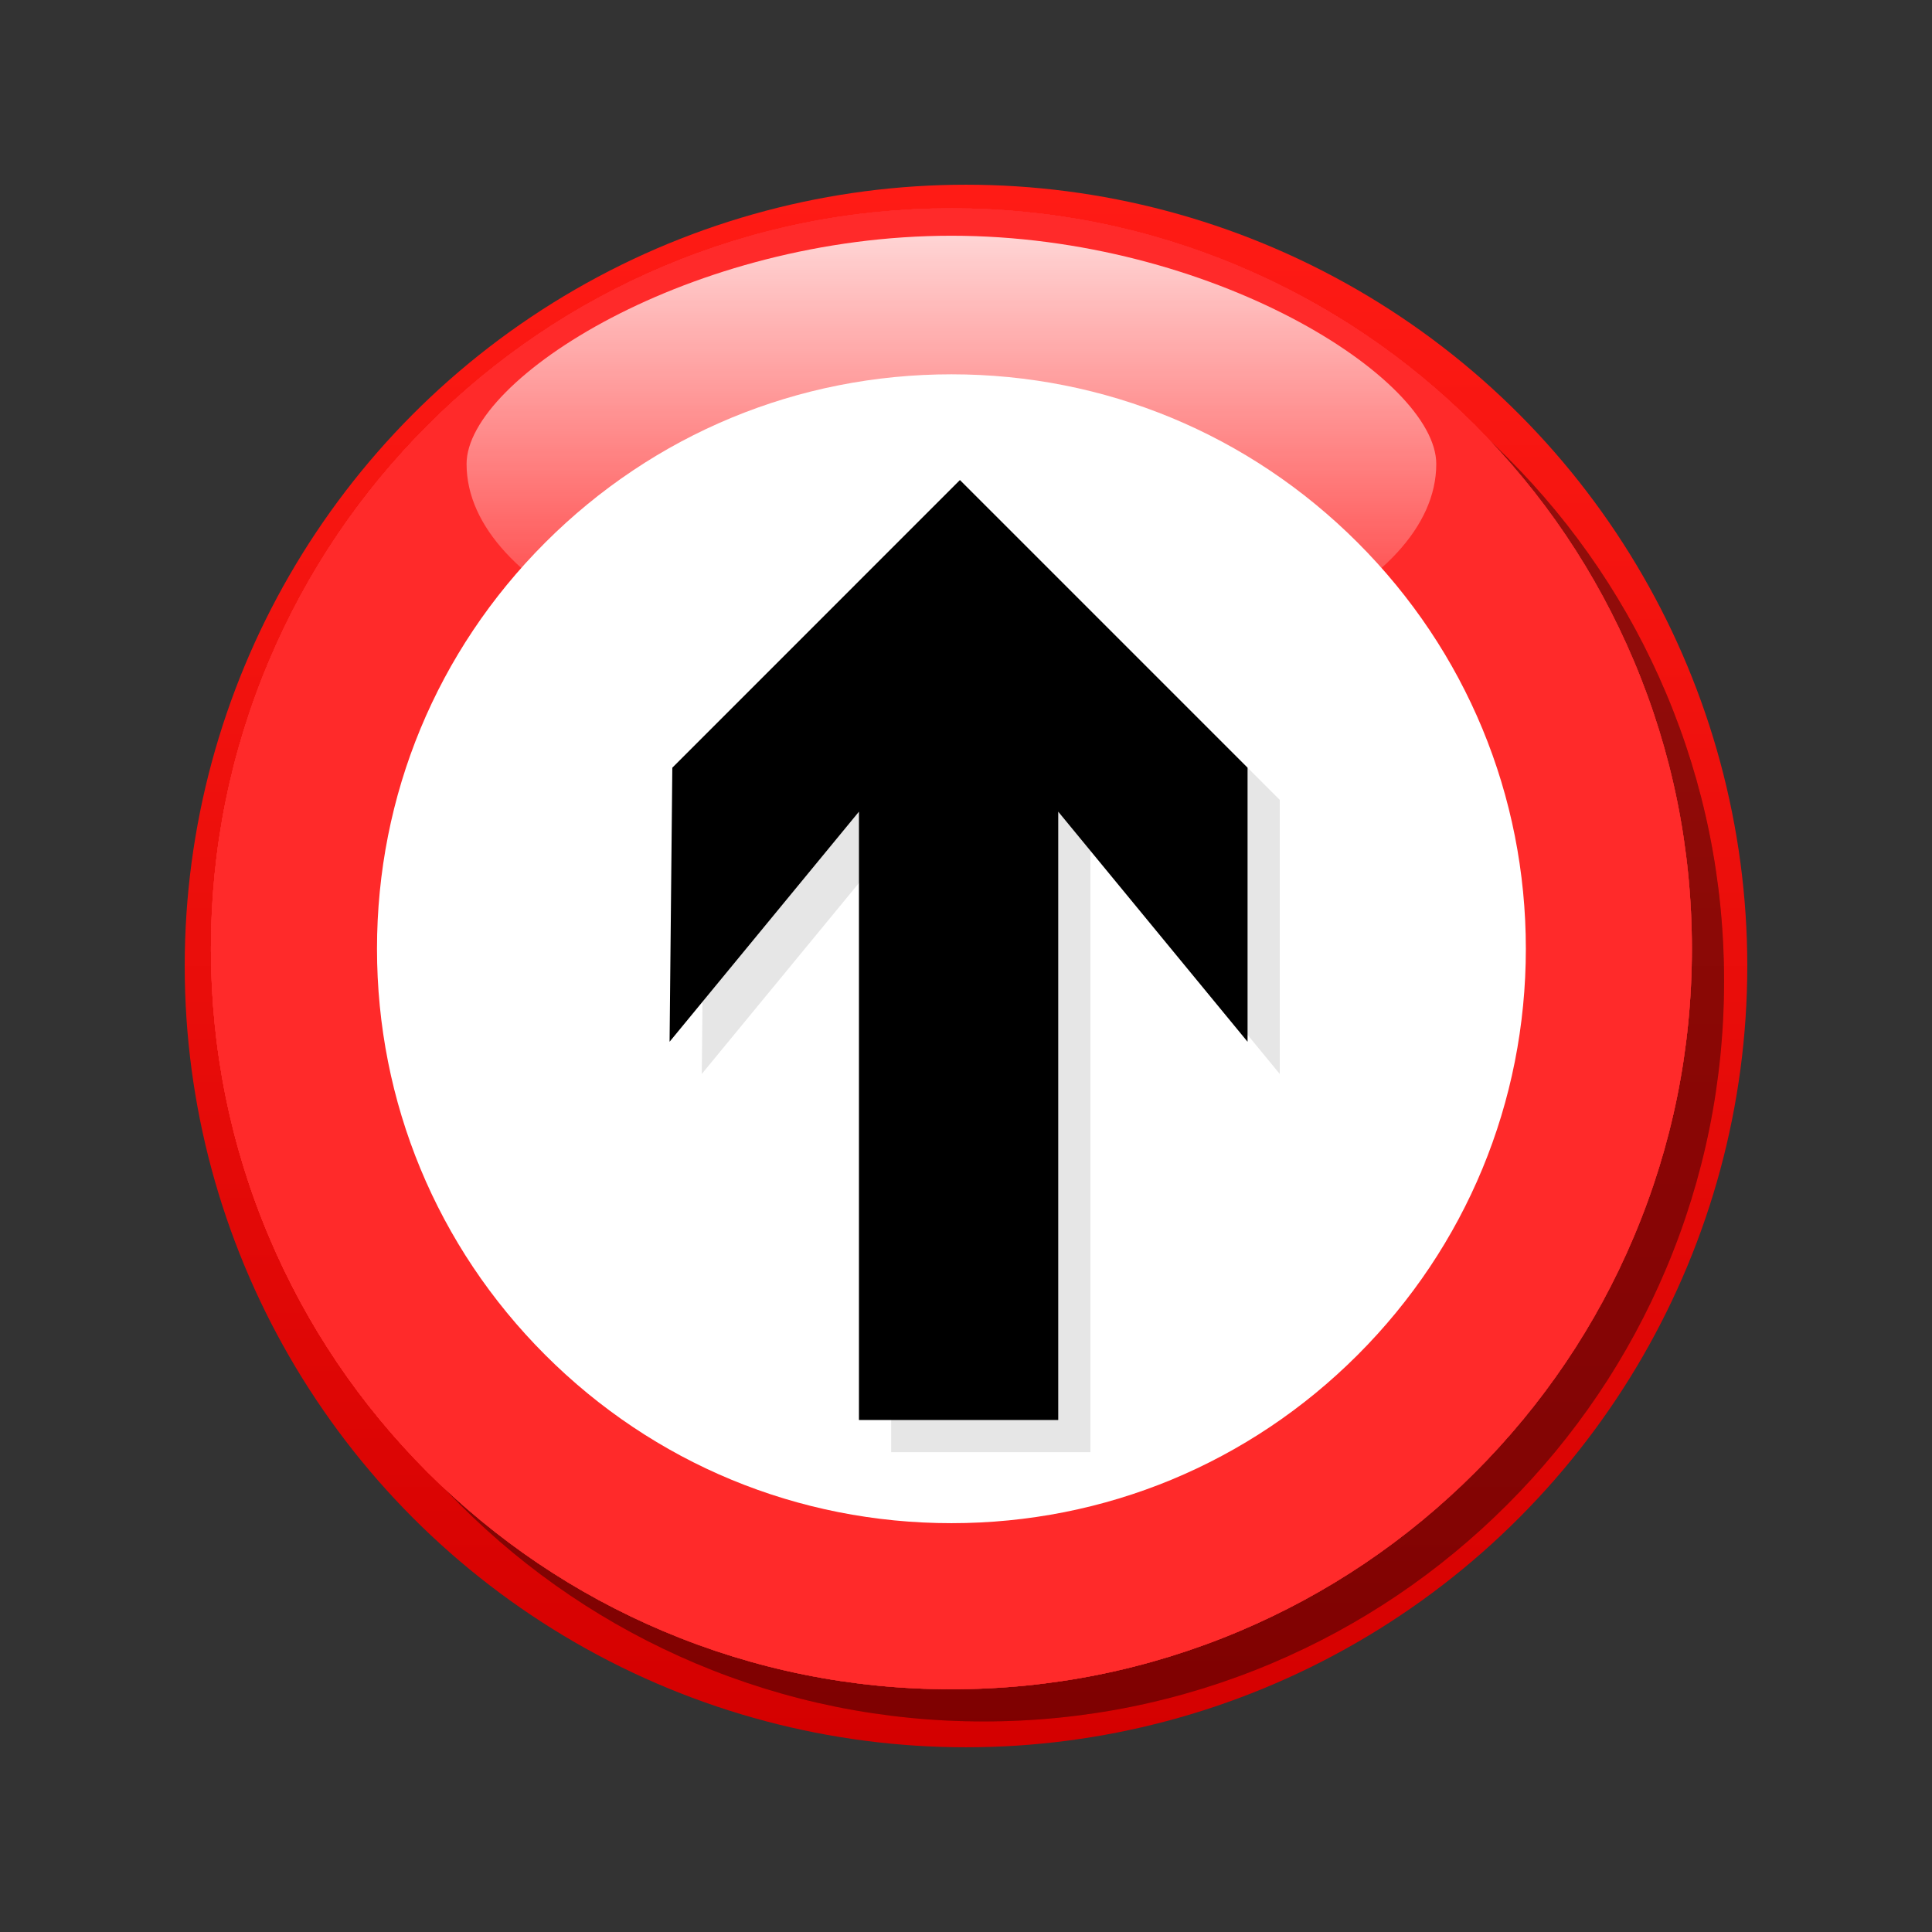 <?xml version="1.0" encoding="utf-8"?>
<!-- Generator: Adobe Illustrator 16.0.2, SVG Export Plug-In . SVG Version: 6.00 Build 0)  -->
<!DOCTYPE svg PUBLIC "-//W3C//DTD SVG 1.1//EN" "http://www.w3.org/Graphics/SVG/1.1/DTD/svg11.dtd">
<svg version="1.1" id="Layer_1" xmlns="http://www.w3.org/2000/svg" xmlns:xlink="http://www.w3.org/1999/xlink" x="0px" y="0px"
	 width="120px" height="120px" viewBox="0 0 120 120" enable-background="new 0 0 120 120" xml:space="preserve">
<rect x="0" y="0" width="120" height="120" fill="#333333" stroke="none"/>
<g id="black_white">
	<g>
		
			<linearGradient id="SVGID_1_" gradientUnits="userSpaceOnUse" x1="297.601" y1="-348.427" x2="297.601" y2="-251.374" gradientTransform="matrix(1 0 0 -1 -237.6 -239.9)">
			<stop  offset="0" style="stop-color:#D40000"/>
			<stop  offset="1" style="stop-color:#FF1B15"/>
		</linearGradient>
		<circle fill="url(#SVGID_1_)" cx="60" cy="60" r="48.527"/>
		<path fill="#FFFFFF" d="M86.535,33.465C79.447,26.376,70.023,22.472,60,22.472c-10.024,0-19.447,3.905-26.536,10.993
			C26.375,40.553,22.472,49.976,22.472,60c0,10.023,3.904,19.449,10.993,26.536C40.551,93.624,49.976,97.527,60,97.527
			c10.023,0,19.447-3.903,26.535-10.992C93.623,79.445,97.527,70.023,97.527,60C97.527,49.976,93.624,40.553,86.535,33.465z"/>
		<polygon points="66.832,90.152 66.832,51.229 78.947,65.951 78.947,48.415 60.544,30.01 42.14,48.415 41.967,65.951 
			54.082,51.229 54.082,90.152 		"/>
	</g>
</g>
<g id="blue">
	<path fill-opacity="0.1" d="M43.191,103.309c-5.477-2.317-10.395-5.634-14.619-9.855c-4.223-4.225-7.54-9.143-9.855-14.619
		c-2.401-5.673-3.616-11.697-3.616-17.904c0-6.208,1.215-12.23,3.616-17.904c2.316-5.477,5.632-10.396,9.855-14.619
		c4.224-4.223,9.142-7.538,14.619-9.855c5.673-2.399,11.696-3.615,17.905-3.615c6.207,0,12.229,1.215,17.902,3.615
		c5.477,2.317,10.396,5.632,14.618,9.855c4.224,4.223,7.54,9.142,9.856,14.619c2.399,5.672,3.614,11.696,3.614,17.904
		c0,6.207-1.215,12.231-3.614,17.904c-2.316,5.479-5.634,10.396-9.856,14.619c-4.224,4.223-9.142,7.538-14.618,9.855
		c-5.673,2.398-11.695,3.613-17.902,3.613C54.887,106.922,48.864,105.707,43.191,103.309"/>
	<path fill="#FF2A2A" d="M41.191,101.309c-5.477-2.317-10.395-5.634-14.619-9.855c-4.223-4.225-7.54-9.143-9.855-14.619
		c-2.401-5.673-3.616-11.697-3.616-17.905c0-6.208,1.215-12.231,3.616-17.903c2.316-5.477,5.632-10.396,9.855-14.619
		c4.224-4.223,9.142-7.538,14.619-9.855c5.673-2.399,11.696-3.615,17.904-3.615c6.208,0,12.23,1.215,17.903,3.615
		c5.477,2.317,10.396,5.632,14.618,9.855c4.224,4.223,7.54,9.142,9.856,14.619c2.399,5.672,3.614,11.696,3.614,17.903
		c0,6.208-1.215,12.232-3.614,17.905c-2.316,5.479-5.634,10.396-9.856,14.619c-4.224,4.223-9.142,7.538-14.618,9.855
		c-5.673,2.398-11.695,3.613-17.903,3.613C52.887,104.922,46.864,103.707,41.191,101.309"/>
	
		<linearGradient id="SVGID_2_" gradientUnits="userSpaceOnUse" x1="296.695" y1="-282.886" x2="296.695" y2="-254.542" gradientTransform="matrix(1 0 0 -1 -237.6 -239.9)">
		<stop  offset="0" style="stop-color:#FFFFFF;stop-opacity:0"/>
		<stop  offset="1" style="stop-color:#FFFFFF;stop-opacity:0.8"/>
	</linearGradient>
	<path fill="url(#SVGID_2_)" d="M59.095,14.642c16.143,0,30.114,8.858,30.114,14.173c0,7.827-13.973,14.171-30.114,14.171
		c-16.142,0-30.115-6.344-30.115-14.171C28.979,23.5,42.952,14.642,59.095,14.642L59.095,14.642z"/>
	<path fill="#FFFFFF" d="M33.865,84.159c-6.738-6.74-10.449-15.699-10.449-25.23c0-9.53,3.711-18.49,10.449-25.23
		c6.741-6.739,15.7-10.45,25.23-10.45c9.531,0,18.489,3.711,25.229,10.45c6.738,6.739,10.449,15.7,10.449,25.23
		c0,9.531-3.711,18.491-10.449,25.23c-6.739,6.737-15.697,10.448-25.229,10.448C49.564,94.607,40.605,90.896,33.865,84.159"/>
	<polygon fill-opacity="0.1" points="67.729,90.197 67.729,52.414 79.488,66.705 79.488,49.683 61.623,31.816 43.759,49.683 
		43.589,66.705 55.351,52.414 55.351,90.197 	"/>
	<polygon points="65.729,88.197 65.729,50.414 77.488,64.705 77.488,47.683 59.623,29.816 41.759,47.683 41.589,64.705 
		53.351,50.414 53.351,88.197 	"/>
</g>
<g id="green">
	<path fill-opacity="0.1" d="M43.191,103.309c-5.477-2.317-10.395-5.634-14.619-9.855c-4.223-4.225-7.54-9.143-9.855-14.619
		c-2.401-5.673-3.616-11.697-3.616-17.904c0-6.208,1.215-12.23,3.616-17.904c2.316-5.477,5.632-10.396,9.855-14.619
		c4.224-4.223,9.142-7.538,14.619-9.855c5.673-2.399,11.696-3.615,17.905-3.615c6.207,0,12.229,1.215,17.902,3.615
		c5.477,2.317,10.396,5.632,14.618,9.855c4.224,4.223,7.54,9.142,9.856,14.619c2.399,5.672,3.614,11.696,3.614,17.904
		c0,6.207-1.215,12.231-3.614,17.904c-2.316,5.479-5.634,10.396-9.856,14.619c-4.224,4.223-9.142,7.538-14.618,9.855
		c-5.673,2.398-11.695,3.613-17.902,3.613C54.887,106.922,48.864,105.707,43.191,103.309"/>
	<path fill="#FF2A2A" d="M41.191,101.309c-5.477-2.317-10.395-5.634-14.619-9.855c-4.223-4.225-7.54-9.143-9.855-14.619
		c-2.401-5.673-3.616-11.697-3.616-17.905c0-6.208,1.215-12.231,3.616-17.903c2.316-5.477,5.632-10.396,9.855-14.619
		c4.224-4.223,9.142-7.538,14.619-9.855c5.673-2.399,11.696-3.615,17.904-3.615c6.208,0,12.23,1.215,17.903,3.615
		c5.477,2.317,10.396,5.632,14.618,9.855c4.224,4.223,7.54,9.142,9.856,14.619c2.399,5.672,3.614,11.696,3.614,17.903
		c0,6.208-1.215,12.232-3.614,17.905c-2.316,5.479-5.634,10.396-9.856,14.619c-4.224,4.223-9.142,7.538-14.618,9.855
		c-5.673,2.398-11.695,3.613-17.903,3.613C52.887,104.922,46.864,103.707,41.191,101.309"/>
	
		<linearGradient id="SVGID_3_" gradientUnits="userSpaceOnUse" x1="296.695" y1="-282.886" x2="296.695" y2="-254.542" gradientTransform="matrix(1 0 0 -1 -237.6 -239.9)">
		<stop  offset="0" style="stop-color:#FFFFFF;stop-opacity:0"/>
		<stop  offset="1" style="stop-color:#FFFFFF;stop-opacity:0.8"/>
	</linearGradient>
	<path fill="url(#SVGID_3_)" d="M59.095,14.642c16.143,0,30.114,8.858,30.114,14.173c0,7.827-13.973,14.171-30.114,14.171
		c-16.142,0-30.115-6.344-30.115-14.171C28.979,23.5,42.952,14.642,59.095,14.642L59.095,14.642z"/>
	<path fill="#FFFFFF" d="M33.865,84.159c-6.738-6.74-10.449-15.699-10.449-25.23c0-9.53,3.711-18.49,10.449-25.23
		c6.741-6.739,15.7-10.45,25.23-10.45c9.531,0,18.489,3.711,25.229,10.45c6.738,6.739,10.449,15.7,10.449,25.23
		c0,9.531-3.711,18.491-10.449,25.23c-6.739,6.737-15.697,10.448-25.229,10.448C49.564,94.607,40.605,90.896,33.865,84.159"/>
	<polygon fill-opacity="0.1" points="67.729,90.197 67.729,52.414 79.488,66.705 79.488,49.683 61.623,31.816 43.759,49.683 
		43.589,66.705 55.351,52.414 55.351,90.197 	"/>
	<polygon points="65.729,88.197 65.729,50.414 77.488,64.705 77.488,47.683 59.623,29.816 41.759,47.683 41.589,64.705 
		53.351,50.414 53.351,88.197 	"/>
</g>
<g id="kia">
	<path fill-opacity="0.1" d="M43.191,103.309c-5.477-2.317-10.395-5.634-14.619-9.855c-4.223-4.225-7.54-9.143-9.855-14.619
		c-2.401-5.673-3.616-11.697-3.616-17.904c0-6.208,1.215-12.23,3.616-17.904c2.316-5.477,5.632-10.396,9.855-14.619
		c4.224-4.223,9.142-7.538,14.619-9.855c5.673-2.399,11.696-3.615,17.905-3.615c6.207,0,12.229,1.215,17.902,3.615
		c5.477,2.317,10.396,5.632,14.618,9.855c4.224,4.223,7.54,9.142,9.856,14.619c2.399,5.672,3.614,11.696,3.614,17.904
		c0,6.207-1.215,12.231-3.614,17.904c-2.316,5.479-5.634,10.396-9.856,14.619c-4.224,4.223-9.142,7.538-14.618,9.855
		c-5.673,2.398-11.695,3.613-17.902,3.613C54.887,106.922,48.864,105.707,43.191,103.309"/>
	<path fill="#FF2A2A" d="M41.191,101.309c-5.477-2.317-10.395-5.634-14.619-9.855c-4.223-4.225-7.54-9.143-9.855-14.619
		c-2.401-5.673-3.616-11.697-3.616-17.905c0-6.208,1.215-12.231,3.616-17.903c2.316-5.477,5.632-10.396,9.855-14.619
		c4.224-4.223,9.142-7.538,14.619-9.855c5.673-2.399,11.696-3.615,17.904-3.615c6.208,0,12.23,1.215,17.903,3.615
		c5.477,2.317,10.396,5.632,14.618,9.855c4.224,4.223,7.54,9.142,9.856,14.619c2.399,5.672,3.614,11.696,3.614,17.903
		c0,6.208-1.215,12.232-3.614,17.905c-2.316,5.479-5.634,10.396-9.856,14.619c-4.224,4.223-9.142,7.538-14.618,9.855
		c-5.673,2.398-11.695,3.613-17.903,3.613C52.887,104.922,46.864,103.707,41.191,101.309"/>
	
		<linearGradient id="SVGID_4_" gradientUnits="userSpaceOnUse" x1="296.695" y1="-282.886" x2="296.695" y2="-254.542" gradientTransform="matrix(1 0 0 -1 -237.6 -239.9)">
		<stop  offset="0" style="stop-color:#FFFFFF;stop-opacity:0"/>
		<stop  offset="1" style="stop-color:#FFFFFF;stop-opacity:0.8"/>
	</linearGradient>
	<path fill="url(#SVGID_4_)" d="M59.095,14.642c16.143,0,30.114,8.858,30.114,14.173c0,7.827-13.973,14.171-30.114,14.171
		c-16.142,0-30.115-6.344-30.115-14.171C28.979,23.5,42.952,14.642,59.095,14.642L59.095,14.642z"/>
	<path fill="#FFFFFF" d="M33.865,84.159c-6.738-6.74-10.449-15.699-10.449-25.23c0-9.53,3.711-18.49,10.449-25.23
		c6.741-6.739,15.7-10.45,25.23-10.45c9.531,0,18.489,3.711,25.229,10.45c6.738,6.739,10.449,15.7,10.449,25.23
		c0,9.531-3.711,18.491-10.449,25.23c-6.739,6.737-15.697,10.448-25.229,10.448C49.564,94.607,40.605,90.896,33.865,84.159"/>
	<polygon fill-opacity="0.1" points="67.729,90.197 67.729,52.414 79.488,66.705 79.488,49.683 61.623,31.816 43.759,49.683 
		43.589,66.705 55.351,52.414 55.351,90.197 	"/>
	<polygon points="65.729,88.197 65.729,50.414 77.488,64.705 77.488,47.683 59.623,29.816 41.759,47.683 41.589,64.705 
		53.351,50.414 53.351,88.197 	"/>
</g>
<g id="orange">
	<path fill-opacity="0.1" d="M43.191,103.309c-5.477-2.317-10.395-5.634-14.619-9.855c-4.223-4.225-7.54-9.143-9.855-14.619
		c-2.401-5.673-3.616-11.697-3.616-17.904c0-6.208,1.215-12.23,3.616-17.904c2.316-5.477,5.632-10.396,9.855-14.619
		c4.224-4.223,9.142-7.538,14.619-9.855c5.673-2.399,11.696-3.615,17.905-3.615c6.207,0,12.229,1.215,17.902,3.615
		c5.477,2.317,10.396,5.632,14.618,9.855c4.224,4.223,7.54,9.142,9.856,14.619c2.399,5.672,3.614,11.696,3.614,17.904
		c0,6.207-1.215,12.231-3.614,17.904c-2.316,5.479-5.634,10.396-9.856,14.619c-4.224,4.223-9.142,7.538-14.618,9.855
		c-5.673,2.398-11.695,3.613-17.902,3.613C54.887,106.922,48.864,105.707,43.191,103.309"/>
	<path fill="#FF2A2A" d="M41.191,101.309c-5.477-2.317-10.395-5.634-14.619-9.855c-4.223-4.225-7.54-9.143-9.855-14.619
		c-2.401-5.673-3.616-11.697-3.616-17.905c0-6.208,1.215-12.231,3.616-17.903c2.316-5.477,5.632-10.396,9.855-14.619
		c4.224-4.223,9.142-7.538,14.619-9.855c5.673-2.399,11.696-3.615,17.904-3.615c6.208,0,12.23,1.215,17.903,3.615
		c5.477,2.317,10.396,5.632,14.618,9.855c4.224,4.223,7.54,9.142,9.856,14.619c2.399,5.672,3.614,11.696,3.614,17.903
		c0,6.208-1.215,12.232-3.614,17.905c-2.316,5.479-5.634,10.396-9.856,14.619c-4.224,4.223-9.142,7.538-14.618,9.855
		c-5.673,2.398-11.695,3.613-17.903,3.613C52.887,104.922,46.864,103.707,41.191,101.309"/>
	
		<linearGradient id="SVGID_5_" gradientUnits="userSpaceOnUse" x1="296.695" y1="-282.886" x2="296.695" y2="-254.542" gradientTransform="matrix(1 0 0 -1 -237.6 -239.9)">
		<stop  offset="0" style="stop-color:#FFFFFF;stop-opacity:0"/>
		<stop  offset="1" style="stop-color:#FFFFFF;stop-opacity:0.8"/>
	</linearGradient>
	<path fill="url(#SVGID_5_)" d="M59.095,14.642c16.143,0,30.114,8.858,30.114,14.173c0,7.827-13.973,14.171-30.114,14.171
		c-16.142,0-30.115-6.344-30.115-14.171C28.979,23.5,42.952,14.642,59.095,14.642L59.095,14.642z"/>
	<path fill="#FFFFFF" d="M33.865,84.159c-6.738-6.74-10.449-15.699-10.449-25.23c0-9.53,3.711-18.49,10.449-25.23
		c6.741-6.739,15.7-10.45,25.23-10.45c9.531,0,18.489,3.711,25.229,10.45c6.738,6.739,10.449,15.7,10.449,25.23
		c0,9.531-3.711,18.491-10.449,25.23c-6.739,6.737-15.697,10.448-25.229,10.448C49.564,94.607,40.605,90.896,33.865,84.159"/>
	<polygon fill-opacity="0.1" points="67.729,90.197 67.729,52.414 79.488,66.705 79.488,49.683 61.623,31.816 43.759,49.683 
		43.589,66.705 55.351,52.414 55.351,90.197 	"/>
	<polygon points="65.729,88.197 65.729,50.414 77.488,64.705 77.488,47.683 59.623,29.816 41.759,47.683 41.589,64.705 
		53.351,50.414 53.351,88.197 	"/>
</g>
<g id="red">
	<path fill-opacity="0.1" d="M43.191,103.309c-5.477-2.317-10.395-5.634-14.619-9.855c-4.223-4.225-7.54-9.143-9.855-14.619
		c-2.401-5.673-3.616-11.697-3.616-17.904c0-6.208,1.215-12.23,3.616-17.904c2.316-5.477,5.632-10.396,9.855-14.619
		c4.224-4.223,9.142-7.538,14.619-9.855c5.673-2.399,11.696-3.615,17.905-3.615c6.207,0,12.229,1.215,17.902,3.615
		c5.477,2.317,10.396,5.632,14.618,9.855c4.224,4.223,7.54,9.142,9.856,14.619c2.399,5.672,3.614,11.696,3.614,17.904
		c0,6.207-1.215,12.231-3.614,17.904c-2.316,5.479-5.634,10.396-9.856,14.619c-4.224,4.223-9.142,7.538-14.618,9.855
		c-5.673,2.398-11.695,3.613-17.902,3.613C54.887,106.922,48.864,105.707,43.191,103.309"/>
	<path fill="#FF2A2A" d="M41.191,101.309c-5.477-2.317-10.395-5.634-14.619-9.855c-4.223-4.225-7.54-9.143-9.855-14.619
		c-2.401-5.673-3.616-11.697-3.616-17.905c0-6.208,1.215-12.231,3.616-17.903c2.316-5.477,5.632-10.396,9.855-14.619
		c4.224-4.223,9.142-7.538,14.619-9.855c5.673-2.399,11.696-3.615,17.904-3.615c6.208,0,12.23,1.215,17.903,3.615
		c5.477,2.317,10.396,5.632,14.618,9.855c4.224,4.223,7.54,9.142,9.856,14.619c2.399,5.672,3.614,11.696,3.614,17.903
		c0,6.208-1.215,12.232-3.614,17.905c-2.316,5.479-5.634,10.396-9.856,14.619c-4.224,4.223-9.142,7.538-14.618,9.855
		c-5.673,2.398-11.695,3.613-17.903,3.613C52.887,104.922,46.864,103.707,41.191,101.309"/>
	
		<linearGradient id="SVGID_6_" gradientUnits="userSpaceOnUse" x1="296.695" y1="-282.886" x2="296.695" y2="-254.542" gradientTransform="matrix(1 0 0 -1 -237.6 -239.9)">
		<stop  offset="0" style="stop-color:#FFFFFF;stop-opacity:0"/>
		<stop  offset="1" style="stop-color:#FFFFFF;stop-opacity:0.8"/>
	</linearGradient>
	<path fill="url(#SVGID_6_)" d="M59.095,14.642c16.143,0,30.114,8.858,30.114,14.173c0,7.827-13.973,14.171-30.114,14.171
		c-16.142,0-30.115-6.344-30.115-14.171C28.979,23.5,42.952,14.642,59.095,14.642L59.095,14.642z"/>
	<path fill="#FFFFFF" d="M33.865,84.159c-6.738-6.74-10.449-15.699-10.449-25.23c0-9.53,3.711-18.49,10.449-25.23
		c6.741-6.739,15.7-10.45,25.23-10.45c9.531,0,18.489,3.711,25.229,10.45c6.738,6.739,10.449,15.7,10.449,25.23
		c0,9.531-3.711,18.491-10.449,25.23c-6.739,6.737-15.697,10.448-25.229,10.448C49.564,94.607,40.605,90.896,33.865,84.159"/>
	<polygon fill-opacity="0.1" points="67.729,90.197 67.729,52.414 79.488,66.705 79.488,49.683 61.623,31.816 43.759,49.683 
		43.589,66.705 55.351,52.414 55.351,90.197 	"/>
	<polygon points="65.729,88.197 65.729,50.414 77.488,64.705 77.488,47.683 59.623,29.816 41.759,47.683 41.589,64.705 
		53.351,50.414 53.351,88.197 	"/>
</g>
</svg>
